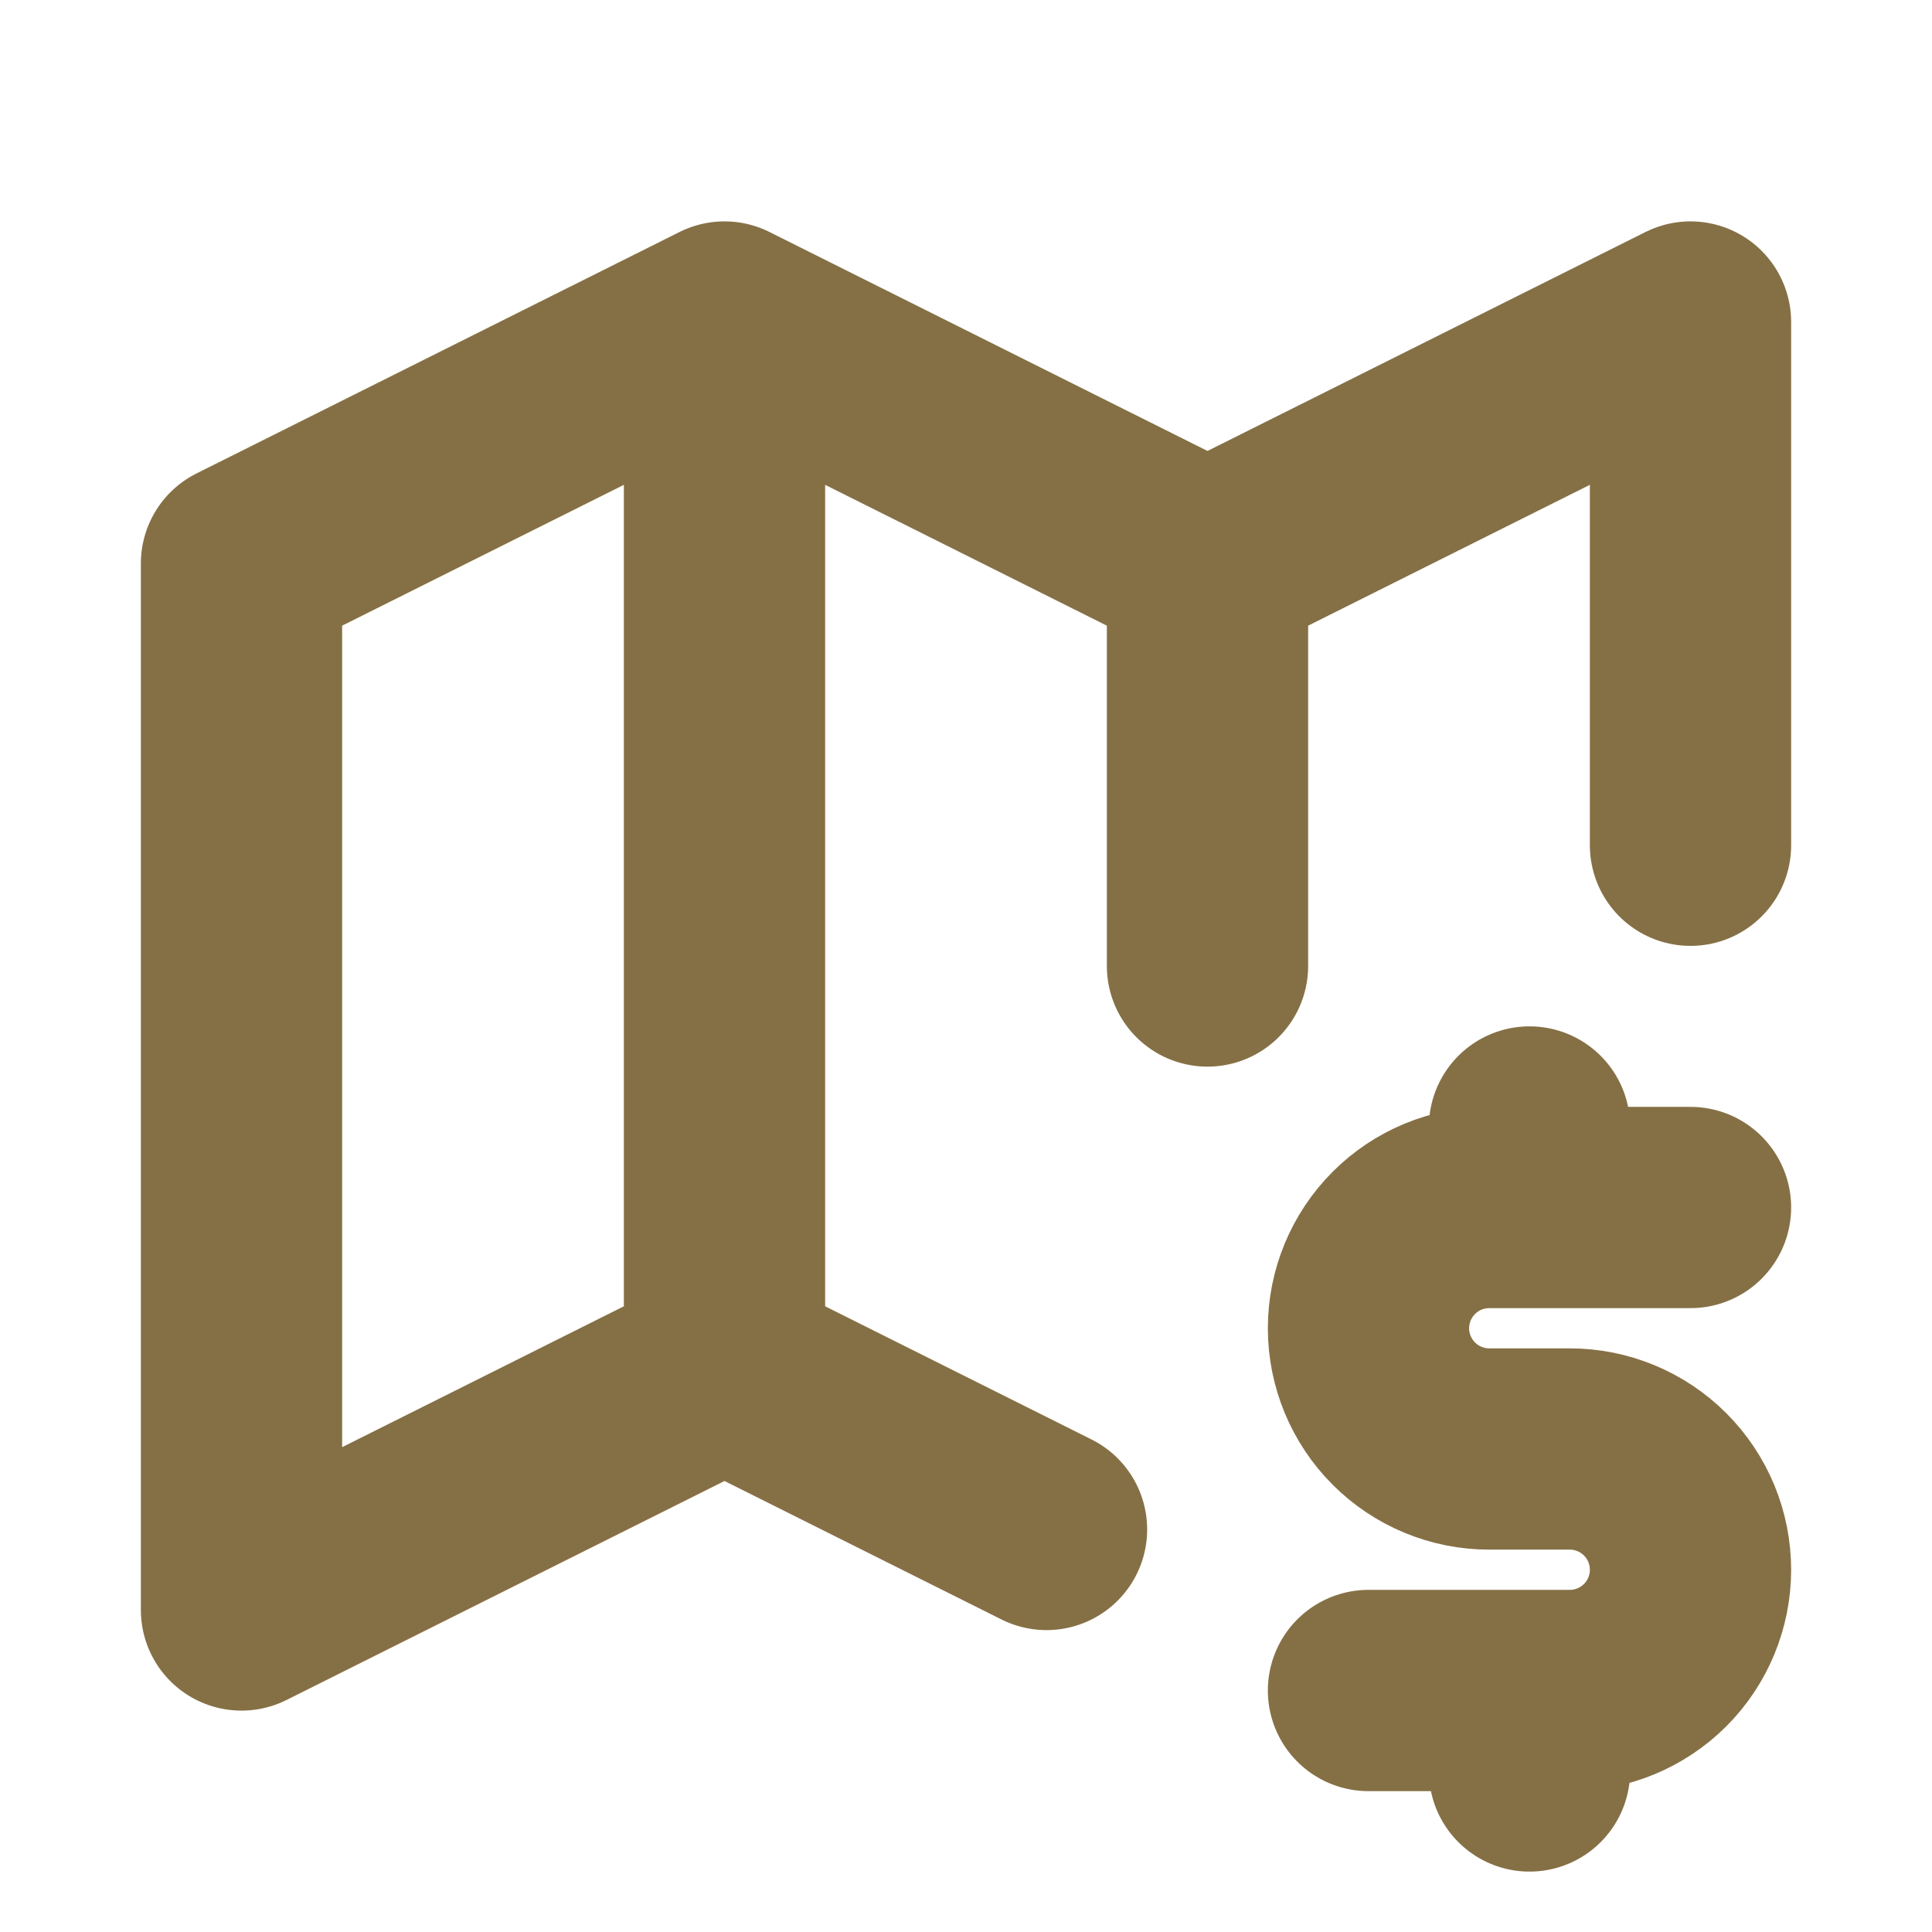 <svg width="40" height="40" viewBox="0 0 40 40" fill="none" xmlns="http://www.w3.org/2000/svg">
<path d="M21.667 31.666L15 28.333M15 28.333L5 33.333V11.666L15 6.667M15 28.333V6.667M15 6.667L25 11.666M25 11.666L35 6.667V17.5M25 11.666V20M35 25H30.833C30.17 25 29.534 25.263 29.066 25.732C28.597 26.201 28.333 26.837 28.333 27.5C28.333 28.163 28.597 28.799 29.066 29.268C29.534 29.736 30.17 30 30.833 30H32.5C33.163 30 33.799 30.263 34.268 30.732C34.737 31.201 35 31.837 35 32.5C35 33.163 34.737 33.799 34.268 34.268C33.799 34.736 33.163 35 32.5 35H28.333M31.667 35V36.666M31.667 23.333V25" stroke="#857045" stroke-width="4.167" stroke-linecap="round" stroke-linejoin="round"/>
</svg>
